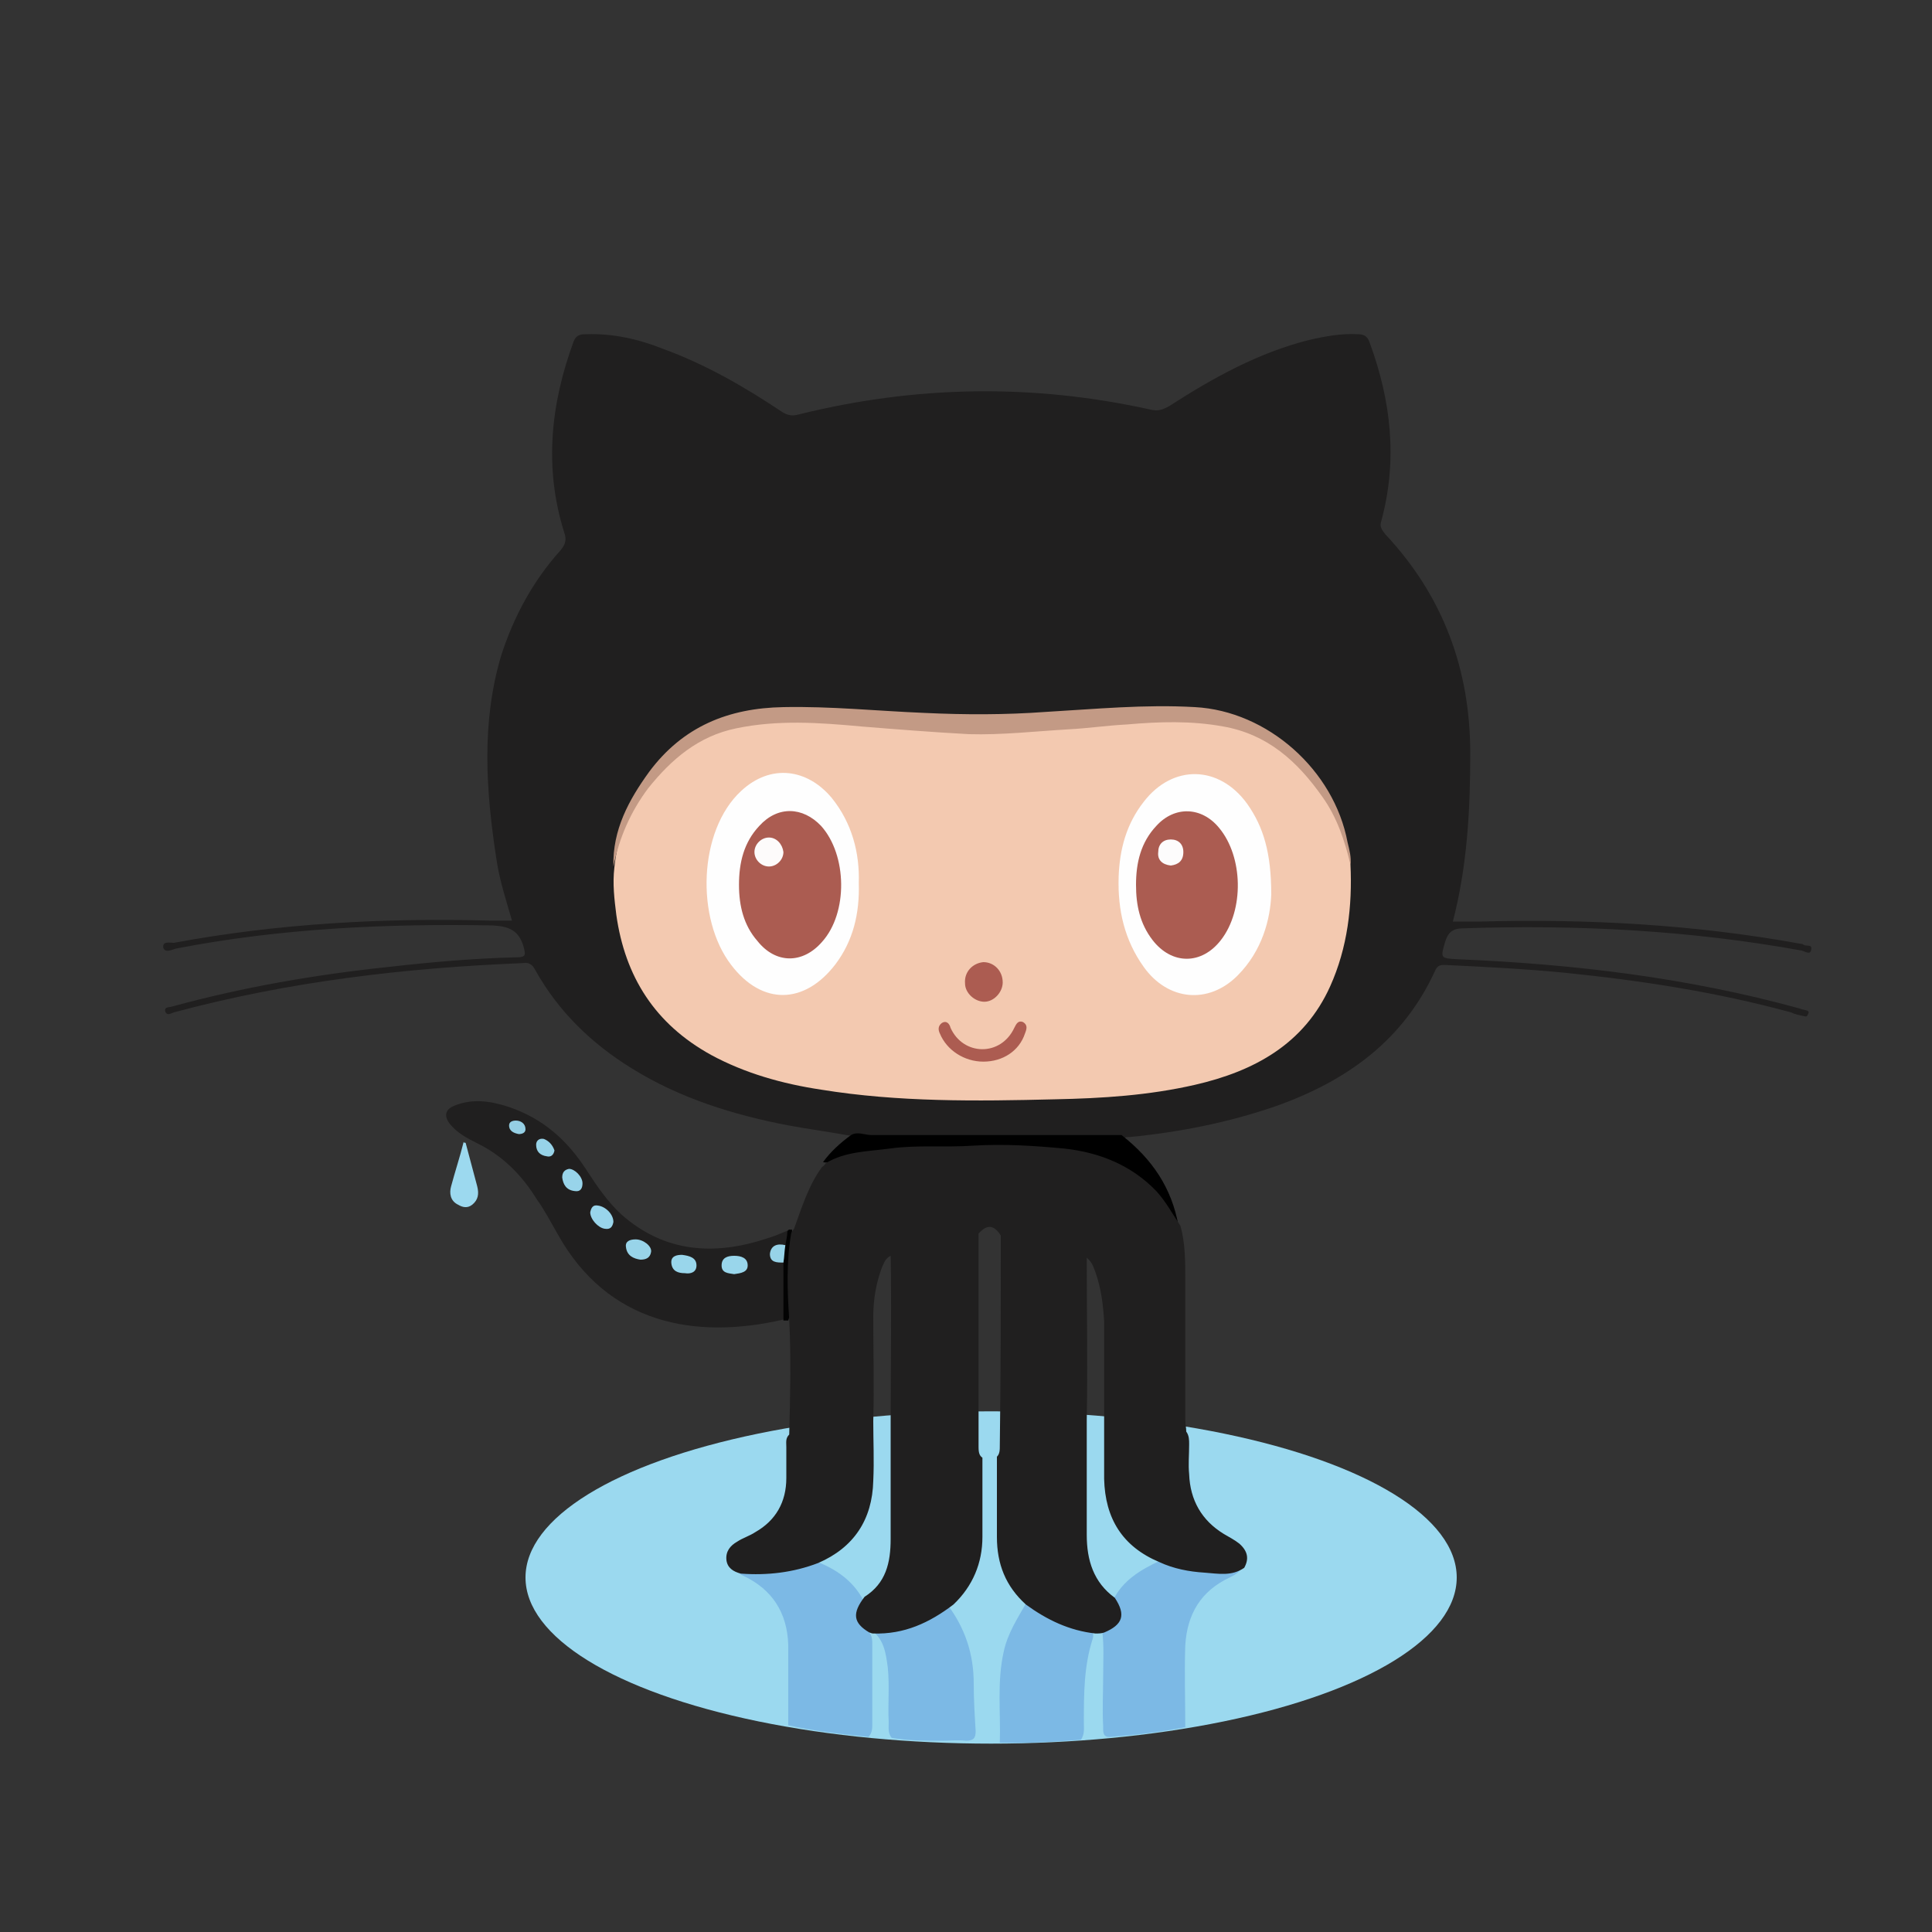 <?xml version="1.0" encoding="utf-8"?>
<!-- Generator: Adobe Illustrator 19.1.0, SVG Export Plug-In . SVG Version: 6.00 Build 0)  -->
<svg version="1.1" id="Layer_1" xmlns="http://www.w3.org/2000/svg" xmlns:xlink="http://www.w3.org/1999/xlink" x="0px" y="0px"
	 viewBox="0 0 200 200" style="enable-background:new 0 0 200 200;" xml:space="preserve">
<rect x="0" y="0" width="200" height="200" fill="#333333" stroke="none"/>
<style type="text/css">
	.st0{fill:#E5A229;}
	.st1{fill:#F1BE21;}
	.st2{fill:#FFFFFF;}
	.st3{fill:#EBEAEA;}
	.st4{fill:#0071BC;}
	.st5{fill:#29ABE2;}
	.st6{fill:#B3B3B3;}
	.st7{fill:#E6E6E6;}
	.st8{fill:#E44D26;}
	.st9{fill:#F16529;}
	.st10{fill:#EBEBEB;}
	.st11{fill:#141C28;}
	.st12{fill:#0868AA;}
	.st13{fill:#141B28;}
	.st14{fill:#0968AB;}
	.st15{fill:#1C232F;}
	.st16{fill:#3A86BC;}
	.st17{fill:#131B28;}
	.st18{fill:#CC6799;}
	.st19{fill:#9BD9EF;}
	.st20{fill:#201F1F;}
	.st21{fill:#7CB9E5;}
	.st22{fill:#9CD9EF;}
	.st23{fill:#030303;}
	.st24{fill:#F3C9B0;}
	.st25{fill:#C39A85;}
	.st26{fill:#99D5EB;}
	.st27{fill:#98D4E9;}
	.st28{fill:#99D6EB;}
	.st29{fill:#98D4EA;}
	.st30{fill:#97D3E8;}
	.st31{fill:#95CFE4;}
	.st32{fill:#FEFEFE;}
	.st33{fill:#AC5C51;}
	.st34{fill:#AB5C51;}
	.st35{fill:#FDFCFC;}
	.st36{fill:#FDFBFB;}
	.st37{opacity:0.75;enable-background:new    ;}
	.st38{fill:url(#SVGID_1_);}
	.st39{fill:#E579FF;}
	.st40{fill:url(#SVGID_2_);}
	.st41{fill:#31C5F0;}
	.st42{fill:url(#SVGID_3_);}
	.st43{fill:#FF7F18;}
	.st44{fill:url(#SVGID_4_);}
	.st45{fill:#D8A1FF;}
</style>
<g>
	<ellipse class="st19" cx="102.6" cy="163.3" rx="48.2" ry="17.2"/>
	<path class="st20" d="M88.2,117.6c-2.2-0.4-4.4-0.7-6.6-1.1c-5.7-1.1-11.2-2.8-16.2-5.9c-4.2-2.6-7.6-5.9-10-10.2
		c-0.3-0.6-0.7-0.8-1.3-0.7c-12.2,0.5-24.2,1.9-36.1,5.1c-0.3,0.1-0.7,0.4-0.9-0.1c-0.1-0.5,0.4-0.4,0.7-0.5
		c7.3-2,14.8-3.3,22.4-4.1c4.4-0.5,8.9-0.9,13.3-1c1,0,0.9-0.3,0.7-1.1c-0.5-1.7-1.5-2.1-3.2-2.2c-11-0.2-22,0.3-32.8,2.4
		c-0.4,0.1-1.1,0.5-1.3-0.1c-0.1-0.7,0.7-0.5,1.1-0.5c10.8-2,21.7-2.6,32.7-2.3c0.7,0,1.4,0,2.3,0c-0.6-2.1-1.3-4.2-1.6-6.3
		c-1.1-7.1-1.6-14.2,0.5-21.2c1.3-4,3.3-7.7,6.1-10.8c0.5-0.6,0.7-1.1,0.4-1.9c-2.1-6.7-1.4-13.3,1-19.8c0.3-0.7,0.8-0.7,1.3-0.7
		c2.7-0.1,5.4,0.5,7.9,1.5c4.4,1.6,8.4,3.9,12.3,6.5c0.6,0.4,1.1,0.5,1.8,0.3c12.1-3,24.2-3.2,36.4-0.5c0.8,0.2,1.3,0,2-0.4
		c4.5-2.9,9.2-5.5,14.4-6.8c1.7-0.4,3.4-0.7,5.1-0.6c0.7,0,1,0.3,1.2,0.9c2.2,6,2.9,12.1,1.2,18.4c-0.2,0.6,0,0.9,0.4,1.4
		c6,6.4,8.8,14,8.8,22.7c0,5.8-0.3,11.6-1.8,17.4c1,0,1.9,0,2.8,0c11.1-0.3,22.2,0.3,33.2,2.3c0.1,0,0.2,0,0.3,0.1
		c0.3,0.2,0.9-0.1,0.8,0.5c-0.1,0.6-0.6,0.2-1,0.1c-11.6-2.1-23.3-2.7-35-2.3c-1.1,0-1.6,0.4-1.9,1.4c-0.5,1.7-0.5,1.7,1.3,1.8
		c12,0.5,23.8,1.9,35.4,5.1c0.2,0.1,0.4,0.1,0.7,0.2c0.1,0,0.3,0.1,0.2,0.3c-0.1,0.2-0.1,0.4-0.4,0.3c-0.5-0.1-1-0.2-1.4-0.4
		c-7.7-2.1-15.5-3.3-23.4-4.1c-4.1-0.4-8.1-0.6-12.2-0.8c-0.5,0-0.9-0.1-1.2,0.5c-3.3,7.3-9.2,11.5-16.5,14.1
		c-4.9,1.7-10,2.7-15.1,3.2c-0.3,0-0.5,0-0.7,0.2c-0.4,0.5-1,0.4-1.5,0.4c-8,0-16,0-24,0C89.8,118,88.9,118,88.2,117.6z"/>
	<path class="st20" d="M81.1,136.6c-9.1,2.1-18.2,0.5-23.4-8.9c-0.7-1.2-1.3-2.4-2.1-3.5c-1.6-2.6-3.6-4.6-6.3-5.9
		c-1-0.5-1.9-1-2.6-1.8c-0.8-0.9-0.7-1.7,0.5-2.1c1.8-0.7,3.7-0.4,5.5,0.2c3.5,1.2,6,3.4,8,6.5c1.1,1.7,2.2,3.3,3.6,4.6
		c4.5,4,9.7,4.3,15.1,2.5c0.7-0.2,1.4-0.5,2.1-0.8c0.4,0.5,0.1,0.9-0.1,1.4c-1.5,0.8-1.5,0.8-0.2,2c0.1,0,0.1,0.1,0.1,0.2
		c0.2,1.6,0.1,3.2,0.1,4.8C81.4,136.1,81.3,136.4,81.1,136.6z"/>
	<path class="st21" d="M128.6,162.1c-0.2,0.6-0.7,0.9-1.3,1.2c-3,1.4-4.4,3.8-4.6,7c-0.1,2.8,0,5.7,0,8.5c-2.6,0.5-5.1,0.8-7.7,1
		c-0.9,0.1-0.8-0.6-0.8-1.1c-0.1-1.7,0-3.5,0-5.2c0-1.6,0.1-3.1-0.1-4.7c1.7-0.8,2-1.4,1.1-3.1c1-2.1,2.9-3.2,4.8-4.1
		c2.1,0.7,4.2,1.2,6.4,1.2C127.2,162.7,127.9,162.6,128.6,162.1z"/>
	<path class="st21" d="M81.6,178.6c0-2.8,0-5.5,0-8.3c-0.1-3.4-1.7-5.8-4.7-7.2c-0.2-0.1-0.4-0.2-0.5-0.4c2.7,0.1,5.4-0.2,8-1.1
		c2.1,0.8,3.9,2,5,4.1c-0.9,1.7-0.8,2.3,0.5,3.2c0.4,0.4,0.4,0.9,0.4,1.4c0,2.7,0,5.4,0,8.1c0,0.5,0,1-0.4,1.4
		C87,179.5,84.3,179.2,81.6,178.6z"/>
	<path class="st21" d="M103.5,180.4c0.1-3.1-0.3-6.3,0.4-9.4c0.4-1.9,1.4-3.4,2.3-5c2.1,1.5,4.3,2.5,6.8,2.8
		c0.2,0.3,0.2,0.6,0.1,0.9c-0.9,2.8-0.9,5.7-0.9,8.6c0,0.6,0.1,1.2-0.3,1.8C109.2,180.3,106.3,180.5,103.5,180.4z"/>
	<path class="st21" d="M98,166c1.9,2.5,2.8,5.2,2.8,8.3c0,1.6,0.1,3.3,0.2,4.9c0,0.7-0.2,1-1,1c-0.8-0.1-1.7,0-2.5,0
		c-1.7,0-3.5,0-5.2-0.3c-0.4-0.5-0.3-1.1-0.3-1.6c-0.1-1.9,0.1-3.8-0.1-5.7c-0.2-1.5-0.4-3-1.8-3.9C93,168.9,95.6,167.7,98,166z"/>
	<path d="M122,126.9c-0.3,0.8-0.4,0.1-0.4-0.1c-1.1-1.9-2.2-3.6-4-4.9c-2.3-1.6-4.9-2.3-7.6-2.8c-2-0.3-4.1-0.4-6.1-0.3
		c-3.5,0.1-7-0.1-10.6,0.3c-2,0.2-4,0.4-6,0.7c-0.7,0.1-1.3,0.7-2.1,0.5c0.8-1.1,1.8-2,2.9-2.8c0.7-0.4,1.4,0,2.1,0
		c8.6,0,17.2,0,25.9,0C119.3,120,121.3,123,122,126.9z"/>
	<path class="st22" d="M48.2,118.3c0.4,1.5,0.8,3,1.2,4.5c0.2,0.8,0.1,1.4-0.5,1.9c-0.5,0.4-1,0.3-1.5,0c-0.8-0.4-0.9-1.2-0.7-1.9
		c0.4-1.5,0.9-3,1.3-4.6C48,118.3,48.1,118.3,48.2,118.3z"/>
	<path class="st23" d="M81.3,128.9c0.1-0.5,0.2-1,0.2-1.4c0.1-0.3,0.3-0.2,0.5-0.2c-0.3,2.8-0.2,5.7-0.2,8.5c0,0.3-0.1,0.6-0.2,0.9
		c-0.2,0-0.3,0-0.5,0c0-2,0-4,0-6C80.7,130,80.9,129.4,81.3,128.9z"/>
	<path class="st24" d="M139.8,89.5c0.2,4.3-0.3,8.6-2.1,12.6c-2.7,6-7.9,8.8-14,10.2c-4.8,1.1-9.6,1.4-14.5,1.5
		c-8.1,0.2-16.2,0.3-24.2-1c-4-0.6-7.9-1.7-11.4-3.6c-5.8-3.2-8.9-8.1-9.8-14.5c-0.2-1.6-0.4-3.2-0.2-4.9c0.5-5.1,3.2-9,7.1-12.2
		c2.6-2.1,5.8-2.8,9.1-3c4.3-0.2,8.5,0.2,12.7,0.6c5.4,0.5,10.8,0.7,16.3,0.2c5-0.5,10-1,15-0.8c4,0.2,7.6,1.4,10.5,4.3
		C137.2,81.8,139.4,85.2,139.8,89.5z"/>
	<path class="st25" d="M139.8,89.5c-0.6-2.5-1.4-4.9-2.9-7c-2.6-3.7-5.7-6.5-10.3-7.3c-3.3-0.6-6.6-0.5-10-0.2c-2,0.1-4,0.4-6,0.5
		c-3.4,0.2-6.9,0.6-10.3,0.5c-3.7-0.2-7.5-0.5-11.2-0.8c-4.3-0.4-8.6-0.7-12.9,0.2c-3.9,0.8-6.7,3.2-9.1,6.2c-1.8,2.4-3,5.1-3.6,8.1
		c-0.1-3.8,1.6-6.9,3.7-9.8c3.5-4.7,8.2-6.6,13.9-6.7c4.9-0.1,9.7,0.4,14.6,0.6c4.2,0.2,8.4,0.2,12.5-0.1c5.2-0.3,10.3-0.8,15.5-0.5
		c7.5,0.4,14.4,6.5,15.8,14C139.7,88,139.9,88.8,139.8,89.5z"/>
	<path class="st20" d="M128.3,159.8c-0.5-0.4-1.1-0.7-1.6-1c-2.3-1.4-3.5-3.5-3.6-6.2c-0.1-1,0-2,0-3.1c0-0.4,0-0.9-0.3-1.3
		c0-0.4-0.1-0.8-0.1-1.2c0-4.9,0-9.7,0-14.6c0-1.8,0-3.7-0.5-5.5c-0.8-1.2-1.5-2.5-2.5-3.6c-2.6-2.7-5.9-4-9.5-4.4
		c-3.2-0.3-6.3-0.5-9.5-0.3c-2.9,0.2-5.8-0.1-8.6,0.3c-2.3,0.3-4.6,0.3-6.6,1.5c-0.1,0.1-0.2,0.3-0.4,0.4c-1.4,1.9-2.1,4.2-2.9,6.4
		c-0.1,0.1-0.2,0.3-0.3,0.5c-0.5,2.9-0.4,5.9-0.2,8.9c0.2,4,0.1,7.9,0,11.9c-0.4,0.4-0.3,0.8-0.3,1.3c0,1.1,0,2.1,0,3.2
		c0,2.5-1.1,4.4-3.2,5.6c-0.6,0.4-1.3,0.6-1.9,1c-0.7,0.4-1.2,1-1.1,1.9c0.1,0.8,0.7,1.2,1.5,1.4c2.7,0.2,5.4-0.1,8-1.1
		c3.7-1.6,5.6-4.5,5.7-8.5c0.1-2.1,0-4.1,0-6.2c0.1-3.6,0-7.2,0-10.8c0-1.8,0.3-3.5,0.9-5.1c0.2-0.4,0.3-0.9,0.9-1.2
		c0.1,5.8,0,11.4,0,17c0,4.1,0,8.2,0,12.3c0,2.5-0.5,4.6-2.7,6c-1.3,1.7-1.2,2.7,0.5,3.7c0.1,0,0.2,0.1,0.4,0.1
		c3.2,0.1,5.8-1.1,8.3-3c2-1.9,3-4.3,3-7c0-2.7,0-5.4,0-8.2c-0.3-0.2-0.4-0.5-0.4-1.1c0-7.4,0-14.8,0-22.1c0.9-1,1.6-0.9,2.3,0.2
		c0,7.2,0,14.5-0.1,21.7c0,0.5,0,0.9-0.3,1.2c0,2.8,0,5.5,0,8.3c0,2.8,0.9,5.1,3,7c2.2,1.6,4.5,2.7,7.2,3c0.3,0,0.6,0,0.9-0.1
		c1.9-0.8,2.3-1.8,1.1-3.6c-2.2-1.6-2.9-3.9-2.9-6.5c0-4,0-7.9,0-11.9c0.1-5.6,0-11.1,0-16.8c0.6,0.5,0.7,1,0.9,1.5
		c0.6,1.7,0.8,3.4,0.9,5.1c0,3.5,0,6.9,0,10.4c0,2,0,4,0,5.9c0.1,4.1,1.9,7,5.7,8.6c1.5,0.7,3.1,1,4.7,1.1c1.4,0.1,2.8,0.4,4.1-0.5
		C129.3,161.4,129.2,160.6,128.3,159.8z"/>
	<path class="st26" d="M63.5,126.5c-0.1,0.5-0.3,0.8-0.9,0.7c-0.7-0.1-1.5-1-1.5-1.7c0.1-0.5,0.3-0.8,0.8-0.7
		C62.7,124.9,63.5,125.7,63.5,126.5z"/>
	<path class="st27" d="M66.3,130.4c-0.7-0.1-1.4-0.4-1.5-1.3c-0.1-0.6,0.4-0.8,1-0.8c0.8,0,1.7,0.7,1.6,1.3
		C67.3,130.2,66.9,130.4,66.3,130.4z"/>
	<path class="st28" d="M70.6,129.9c0.8,0.1,1.5,0.3,1.5,1.1c0,0.7-0.6,0.9-1.2,0.8c-0.7,0-1.3-0.2-1.4-1
		C69.4,130,70.1,129.9,70.6,129.9z"/>
	<path class="st28" d="M76,131.9c-0.6-0.1-1.3-0.1-1.3-0.9c0-0.8,0.6-1,1.3-1c0.7,0,1.4,0.2,1.4,1C77.4,131.7,76.7,131.8,76,131.9z"
		/>
	<path class="st29" d="M58.2,121.9c0-0.5,0.2-0.8,0.7-0.9c0.6,0,1.4,0.8,1.4,1.5c0,0.5-0.2,0.9-0.8,0.8
		C58.6,123.2,58.3,122.6,58.2,121.9z"/>
	<path class="st30" d="M57.4,119.1c-0.1,0.5-0.4,0.7-0.8,0.6c-0.7-0.1-1.1-0.5-1.1-1.2c0-0.4,0.3-0.7,0.8-0.6
		C56.8,118.1,57.2,118.5,57.4,119.1z"/>
	<path class="st30" d="M81.3,128.9c-0.1,0.6-0.1,1.2-0.2,1.8c-0.7,0-1.4,0-1.4-0.9C79.8,128.9,80.5,128.7,81.3,128.9z"/>
	<path class="st31" d="M53.7,117.4c-0.5-0.1-1-0.3-1-0.9c0-0.4,0.4-0.5,0.7-0.5c0.5,0,1,0.3,1,0.9C54.4,117.3,54,117.4,53.7,117.4z"
		/>
	<path class="st32" d="M131.6,92.6c-0.1,2.5-0.9,5.8-3.5,8.4c-3,3-7.2,2.6-9.7-0.9c-2-2.8-2.7-5.9-2.6-9.3c0.1-2.9,0.8-5.5,2.6-7.8
		c3-3.9,7.8-3.8,10.7,0.2C130.8,85.6,131.6,88.3,131.6,92.6z"/>
	<path class="st32" d="M88.9,91.4c0.1,3.2-0.6,6-2.4,8.4c-3.2,4.2-7.6,4.3-10.8,0.1c-3.7-4.8-3.4-13.9,1-18c3.1-2.9,6.9-2.3,9.4,0.7
		C88.2,85.2,89,88.3,88.9,91.4z"/>
	<path class="st33" d="M101.8,109.9c-2,0-3.8-1.2-4.5-2.9c-0.2-0.4-0.2-0.8,0.2-1.1c0.5-0.3,0.8,0.1,0.9,0.5c1.3,2.9,5.2,3,6.6,0
		c0.2-0.4,0.4-0.8,0.9-0.6c0.5,0.3,0.4,0.7,0.2,1.2C105.5,108.8,103.8,109.9,101.8,109.9z"/>
	<path class="st33" d="M101.8,99.6c1.1,0,2,0.9,2,2.1c0,1-0.9,2-1.9,2c-1,0-2-0.9-2-1.9C99.8,100.6,100.7,99.7,101.8,99.6z"/>
	<path class="st34" d="M117.6,91.6c0-2.3,0.5-4.4,2.1-6.1c1.9-2.1,4.7-2,6.5,0.2c2.5,3,2.6,8.5,0.2,11.6c-2,2.6-5.1,2.6-7.1,0
		C118,95.6,117.6,93.7,117.6,91.6z"/>
	<path class="st34" d="M76.5,91.6c0-2.3,0.5-4.4,2.1-6.1c1.9-2.1,4.5-2,6.4,0c2.7,3,2.8,9,0.1,12c-2,2.3-4.8,2.3-6.7-0.1
		C77,95.8,76.5,93.8,76.5,91.6z"/>
	<path class="st35" d="M121.2,89.6c-0.9-0.1-1.4-0.6-1.3-1.4c0-0.8,0.5-1.3,1.3-1.3c0.8,0,1.3,0.5,1.3,1.3
		C122.5,89.1,122,89.5,121.2,89.6z"/>
	<path class="st36" d="M81.1,88.2c0,0.8-0.7,1.5-1.5,1.5c-0.8,0-1.5-0.7-1.5-1.5c0-0.8,0.7-1.5,1.5-1.5C80.4,86.7,81,87.4,81.1,88.2
		z"/>
</g>
</svg>

